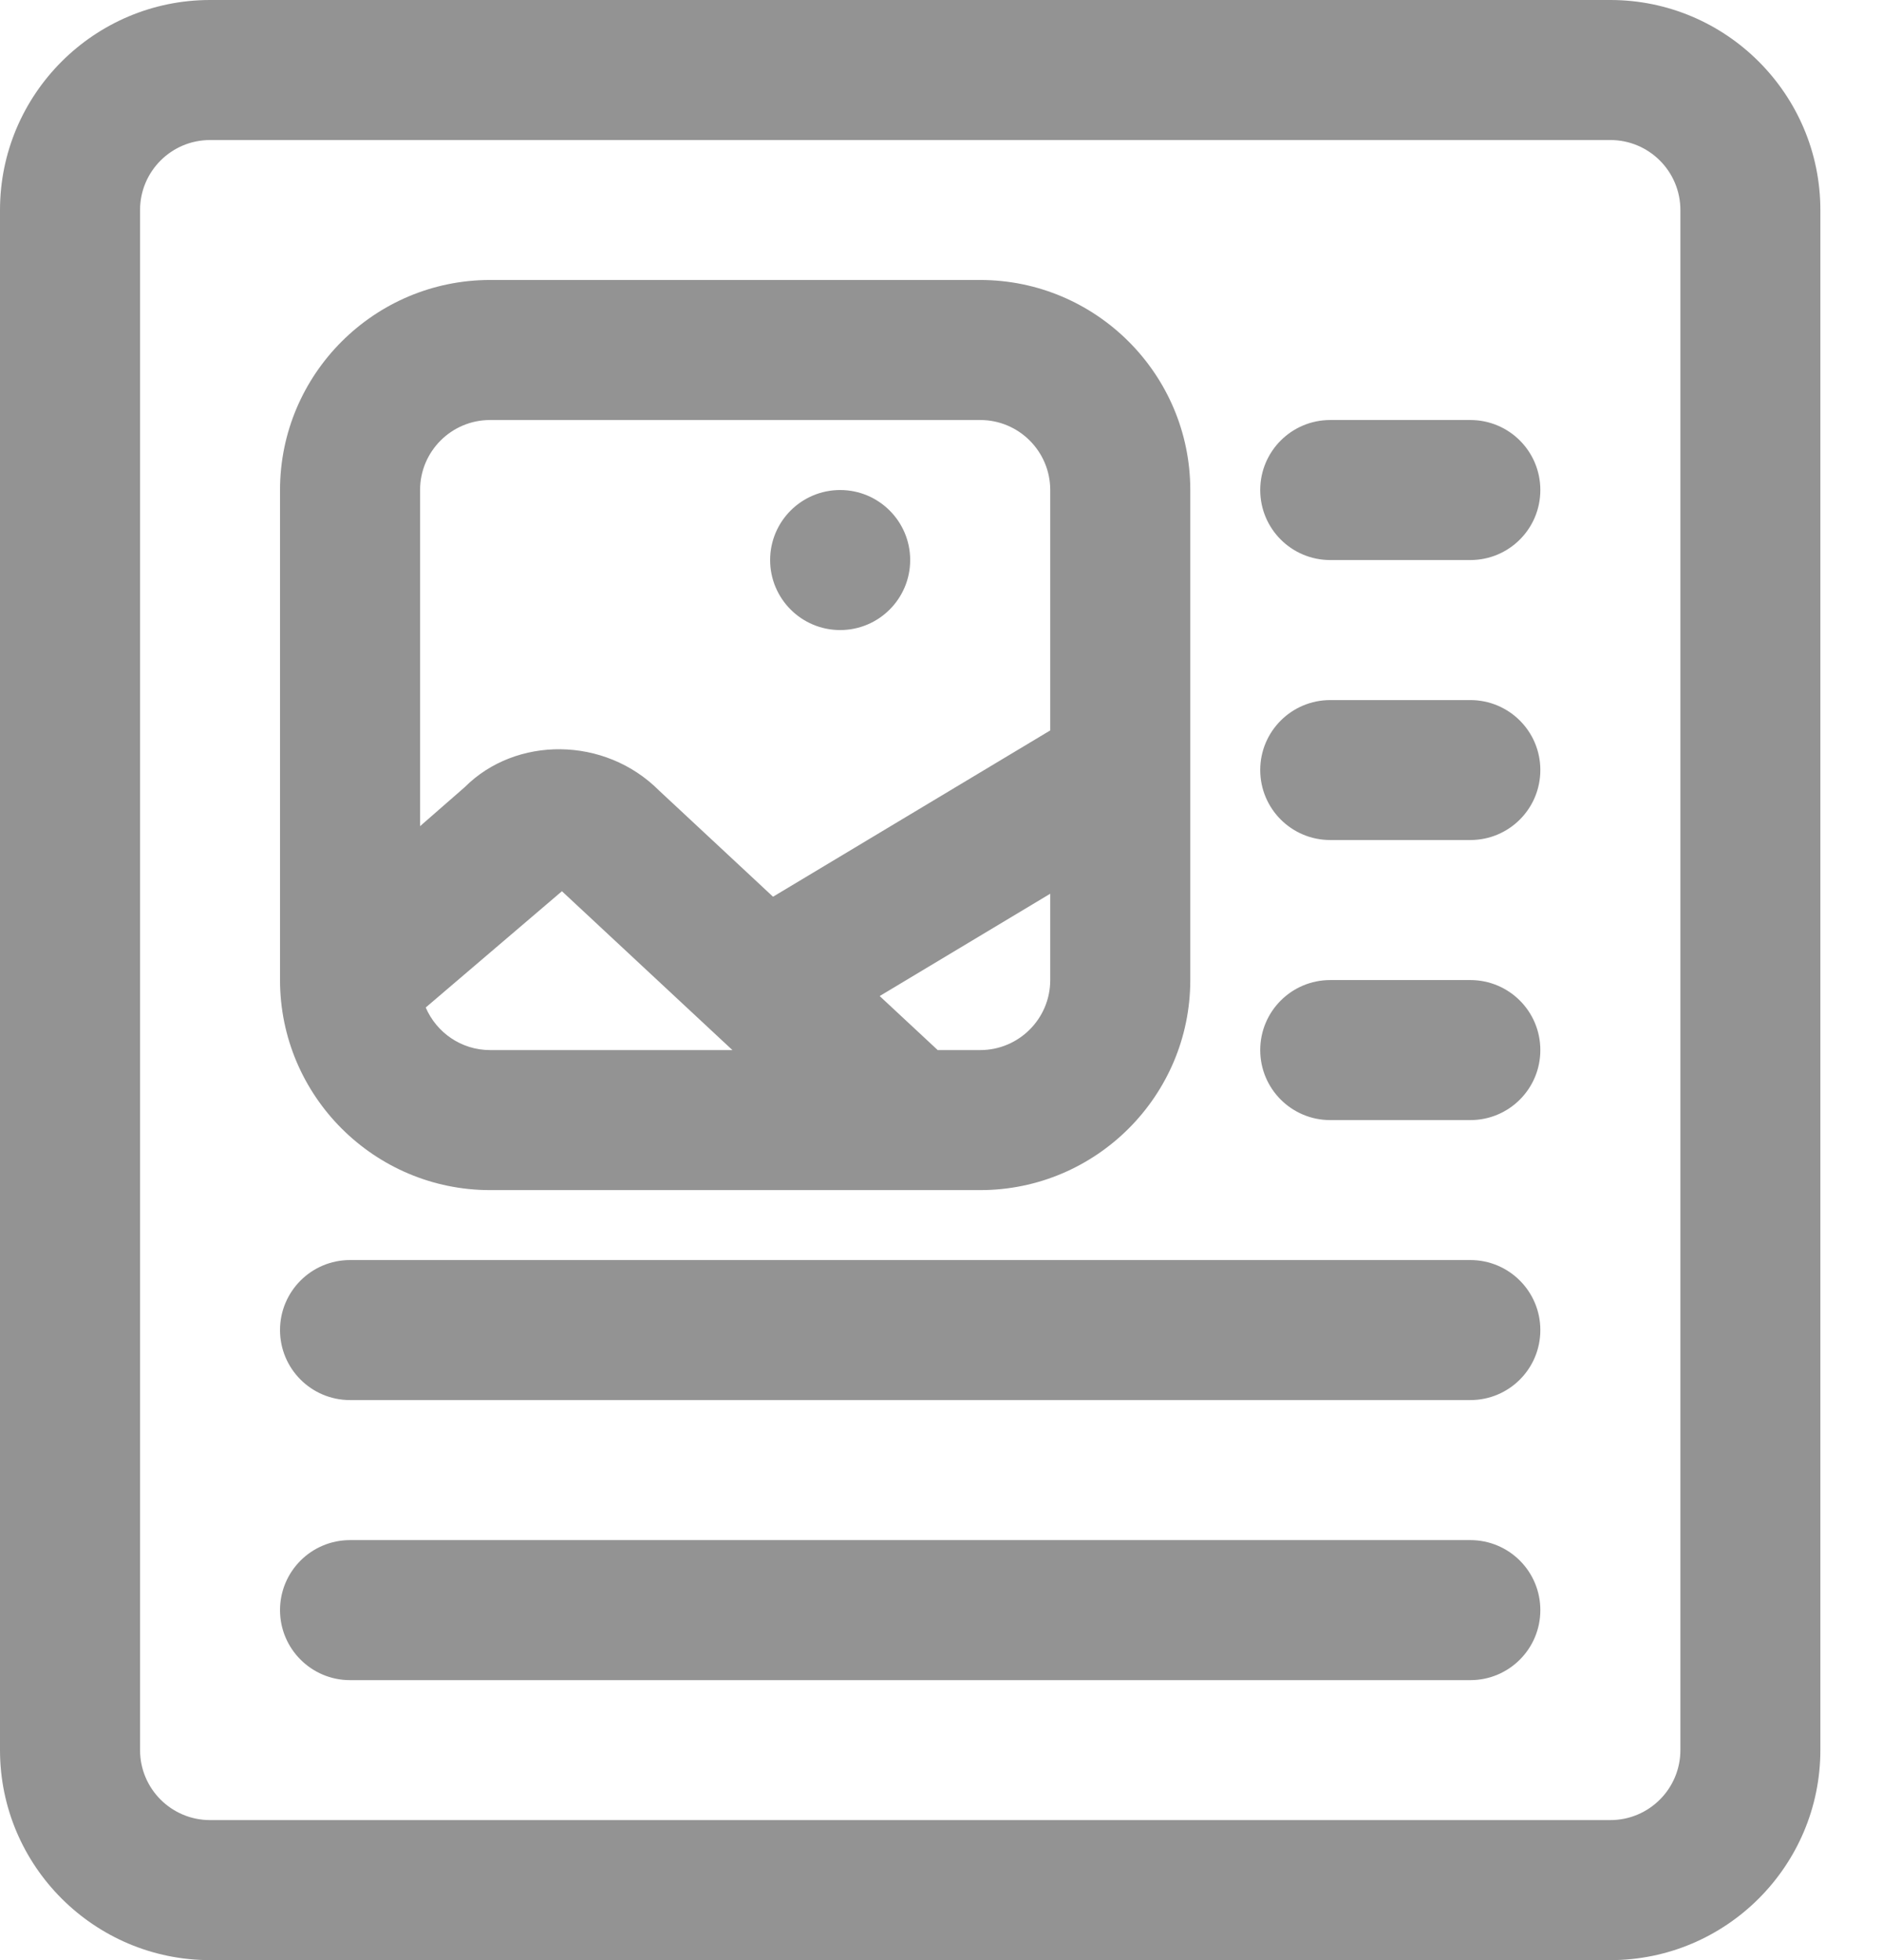 <svg width="24" height="25" viewBox="0 0 24 25" fill="none" xmlns="http://www.w3.org/2000/svg">
<path d="M6.25 15.179H12.5C13.977 15.179 15.179 13.977 15.179 12.5V6.25C15.179 4.773 13.977 3.571 12.5 3.571H6.25C4.773 3.571 3.571 4.773 3.571 6.25V12.5C3.571 13.977 4.773 15.179 6.25 15.179ZM6.25 13.393C5.882 13.393 5.566 13.169 5.429 12.85L7.166 11.367L9.34 13.393H6.251H6.25ZM13.393 12.5C13.393 12.993 12.993 13.393 12.5 13.393H11.958L11.218 12.704L13.393 11.399V12.5ZM5.357 6.25C5.357 5.757 5.757 5.357 6.25 5.357H12.5C12.993 5.357 13.393 5.757 13.393 6.25V9.316L9.858 11.437L8.405 10.083C7.712 9.388 6.577 9.387 5.925 10.041L5.357 10.537V6.25ZM9.821 7.143C9.821 6.65 10.221 6.25 10.714 6.25C11.207 6.25 11.607 6.65 11.607 7.143C11.607 7.636 11.207 8.036 10.714 8.036C10.221 8.036 9.821 7.636 9.821 7.143ZM20.536 0H2.679C1.202 0 0 1.202 0 2.679V22.321C0 23.798 1.202 25 2.679 25H20.536C22.012 25 23.214 23.798 23.214 22.321V2.679C23.214 1.202 22.012 0 20.536 0ZM21.429 22.321C21.429 22.814 21.029 23.214 20.536 23.214H2.679C2.186 23.214 1.786 22.814 1.786 22.321V2.679C1.786 2.186 2.186 1.786 2.679 1.786H20.536C21.029 1.786 21.429 2.186 21.429 2.679V22.321ZM19.643 6.25C19.643 6.744 19.244 7.143 18.75 7.143H16.964C16.471 7.143 16.071 6.744 16.071 6.25C16.071 5.756 16.471 5.357 16.964 5.357H18.75C19.244 5.357 19.643 5.756 19.643 6.25ZM19.643 9.821C19.643 10.315 19.244 10.714 18.75 10.714H16.964C16.471 10.714 16.071 10.315 16.071 9.821C16.071 9.328 16.471 8.929 16.964 8.929H18.75C19.244 8.929 19.643 9.328 19.643 9.821ZM19.643 13.393C19.643 13.887 19.244 14.286 18.75 14.286H16.964C16.471 14.286 16.071 13.887 16.071 13.393C16.071 12.899 16.471 12.5 16.964 12.5H18.75C19.244 12.5 19.643 12.899 19.643 13.393ZM19.643 16.964C19.643 17.458 19.244 17.857 18.75 17.857H4.464C3.971 17.857 3.571 17.458 3.571 16.964C3.571 16.471 3.971 16.071 4.464 16.071H18.75C19.244 16.071 19.643 16.471 19.643 16.964ZM19.643 20.536C19.643 21.029 19.244 21.429 18.75 21.429H4.464C3.971 21.429 3.571 21.029 3.571 20.536C3.571 20.042 3.971 19.643 4.464 19.643H18.75C19.244 19.643 19.643 20.042 19.643 20.536Z" fill="#939393"/>
</svg>
